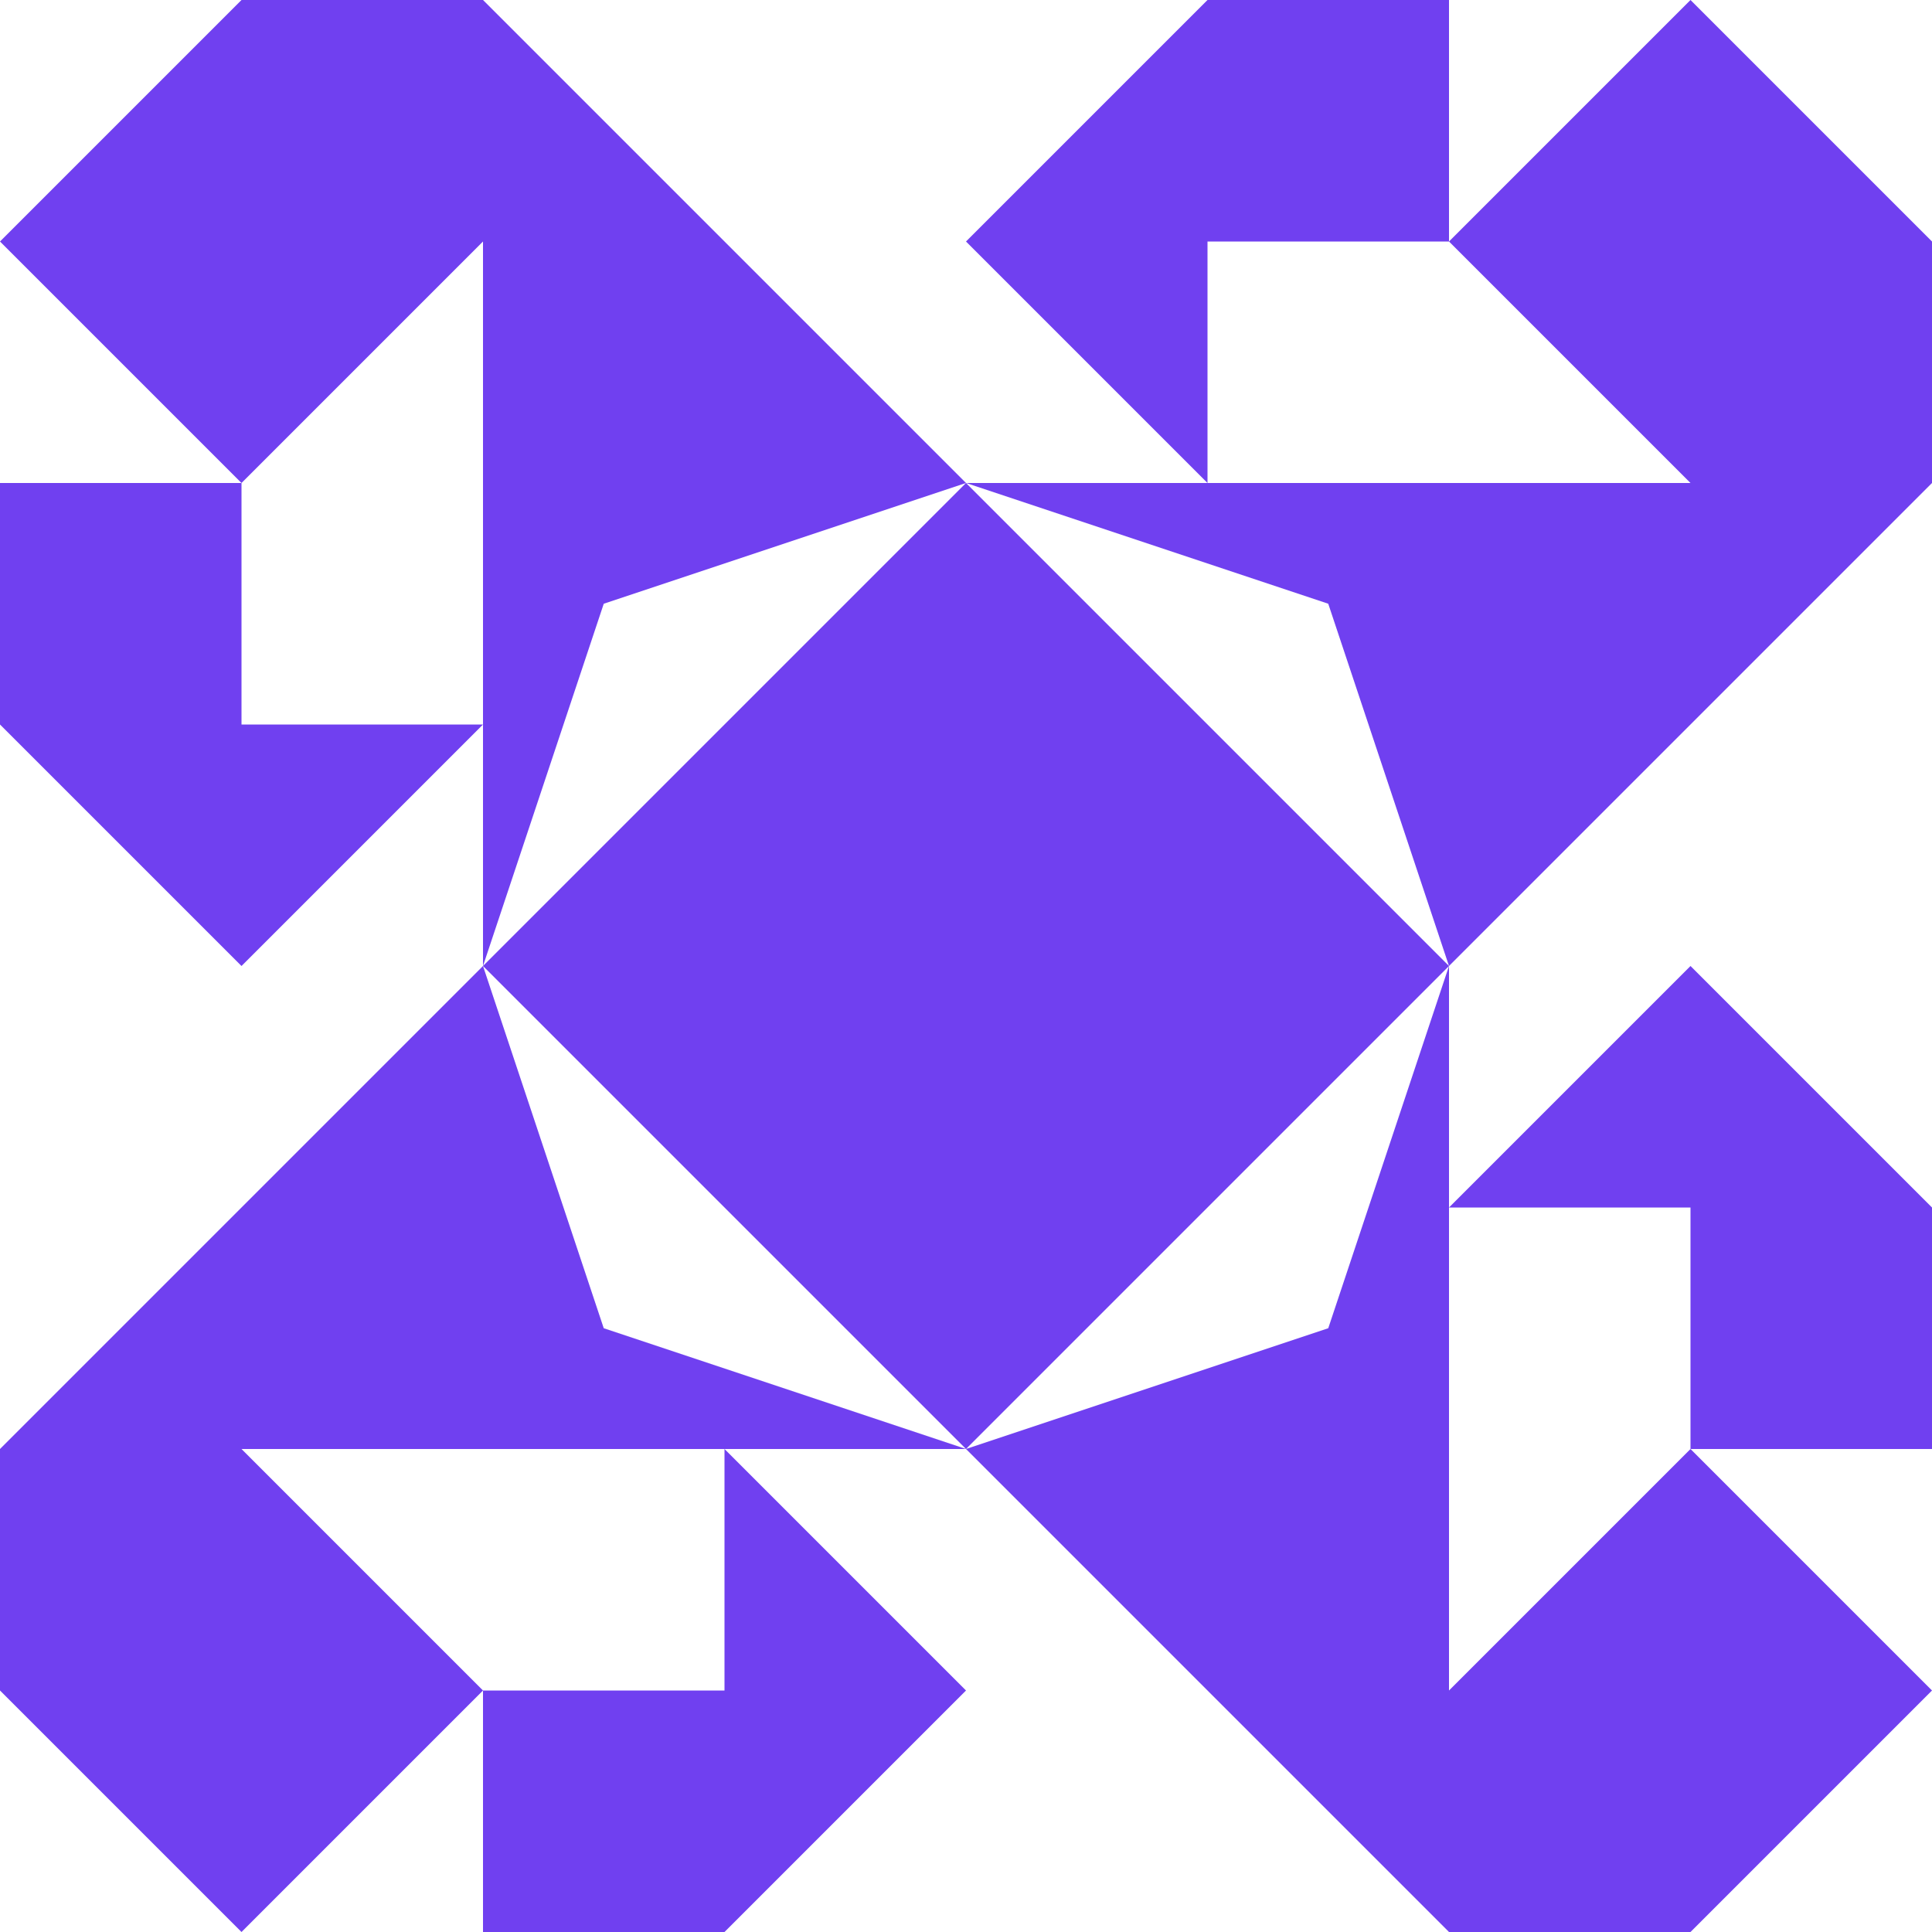 <?xml version="1.0" standalone="no"?>
<!DOCTYPE svg PUBLIC
   "-//W3C//DTD SVG 1.1/EN"
   "http://www.w3.org/Graphics/SVG/1.1/DTD/svg11.dtd">

<svg width="480" height="480" version="1.1"
     xmlns="http://www.w3.org/2000/svg">
  <title>a boring SVG shape</title>
  <desc>
    Lua generator commit: 2472d776
    Generated from hex: 74fad111 23e66b6a
    1 1 shape=2 turn=0 invert=1
    2 1 shape=2 turn=1 invert=1
    2 2 shape=2 turn=2 invert=1
    1 2 shape=2 turn=3 invert=1
    0 0 shape=3 turn=1 invert=0
    3 0 shape=3 turn=2 invert=0
    3 3 shape=3 turn=3 invert=0
    0 3 shape=3 turn=4 invert=0
    1 0 shape=12 turn=3 invert=0
    2 0 shape=8 turn=1 invert=0
    3 1 shape=12 turn=4 invert=0
    3 2 shape=8 turn=2 invert=0
    2 3 shape=12 turn=5 invert=0
    1 3 shape=8 turn=3 invert=0
    0 2 shape=12 turn=6 invert=0
    0 1 shape=8 turn=4 invert=0
  </desc>
  <path d="M 240 120 L 120 240 L 150 150 Z M 120 120 L 120 240 L 240 240 L 240 120 Z" fill="#7040f0" />
  <path d="M 360 240 L 240 120 L 330 150 Z M 360 120 L 240 120 L 240 240 L 360 240 Z" fill="#7040f0" />
  <path d="M 240 360 L 360 240 L 330 330 Z M 360 360 L 360 240 L 240 240 L 240 360 Z" fill="#7040f0" />
  <path d="M 120 240 L 240 360 L 150 330 Z M 120 360 L 240 360 L 240 240 L 120 240 Z" fill="#7040f0" />
  <path d="M 120 0 L 120 60 L 60 120 L 0 60 L 60 0 Z" fill="#7040f0" />
  <path d="M 480 120 L 420 120 L 360 60 L 420 0 L 480 60 Z" fill="#7040f0" />
  <path d="M 360 480 L 360 420 L 420 360 L 480 420 L 420 480 Z" fill="#7040f0" />
  <path d="M 0 360 L 60 360 L 120 420 L 60 480 L 0 420 Z" fill="#7040f0" />
  <path d="M 120 120 L 120 0 L 240 120 Z" fill="#7040f0" />
  <path d="M 360 0 L 360 60 L 300 60 L 300 120 L 240 60 L 300 0 Z" fill="#7040f0" />
  <path d="M 360 120 L 480 120 L 360 240 Z" fill="#7040f0" />
  <path d="M 480 360 L 420 360 L 420 300 L 360 300 L 420 240 L 480 300 Z" fill="#7040f0" />
  <path d="M 360 360 L 360 480 L 240 360 Z" fill="#7040f0" />
  <path d="M 120 480 L 120 420 L 180 420 L 180 360 L 240 420 L 180 480 Z" fill="#7040f0" />
  <path d="M 120 360 L 0 360 L 120 240 Z" fill="#7040f0" />
  <path d="M 0 120 L 60 120 L 60 180 L 120 180 L 60 240 L 0 180 Z" fill="#7040f0" />
</svg>
